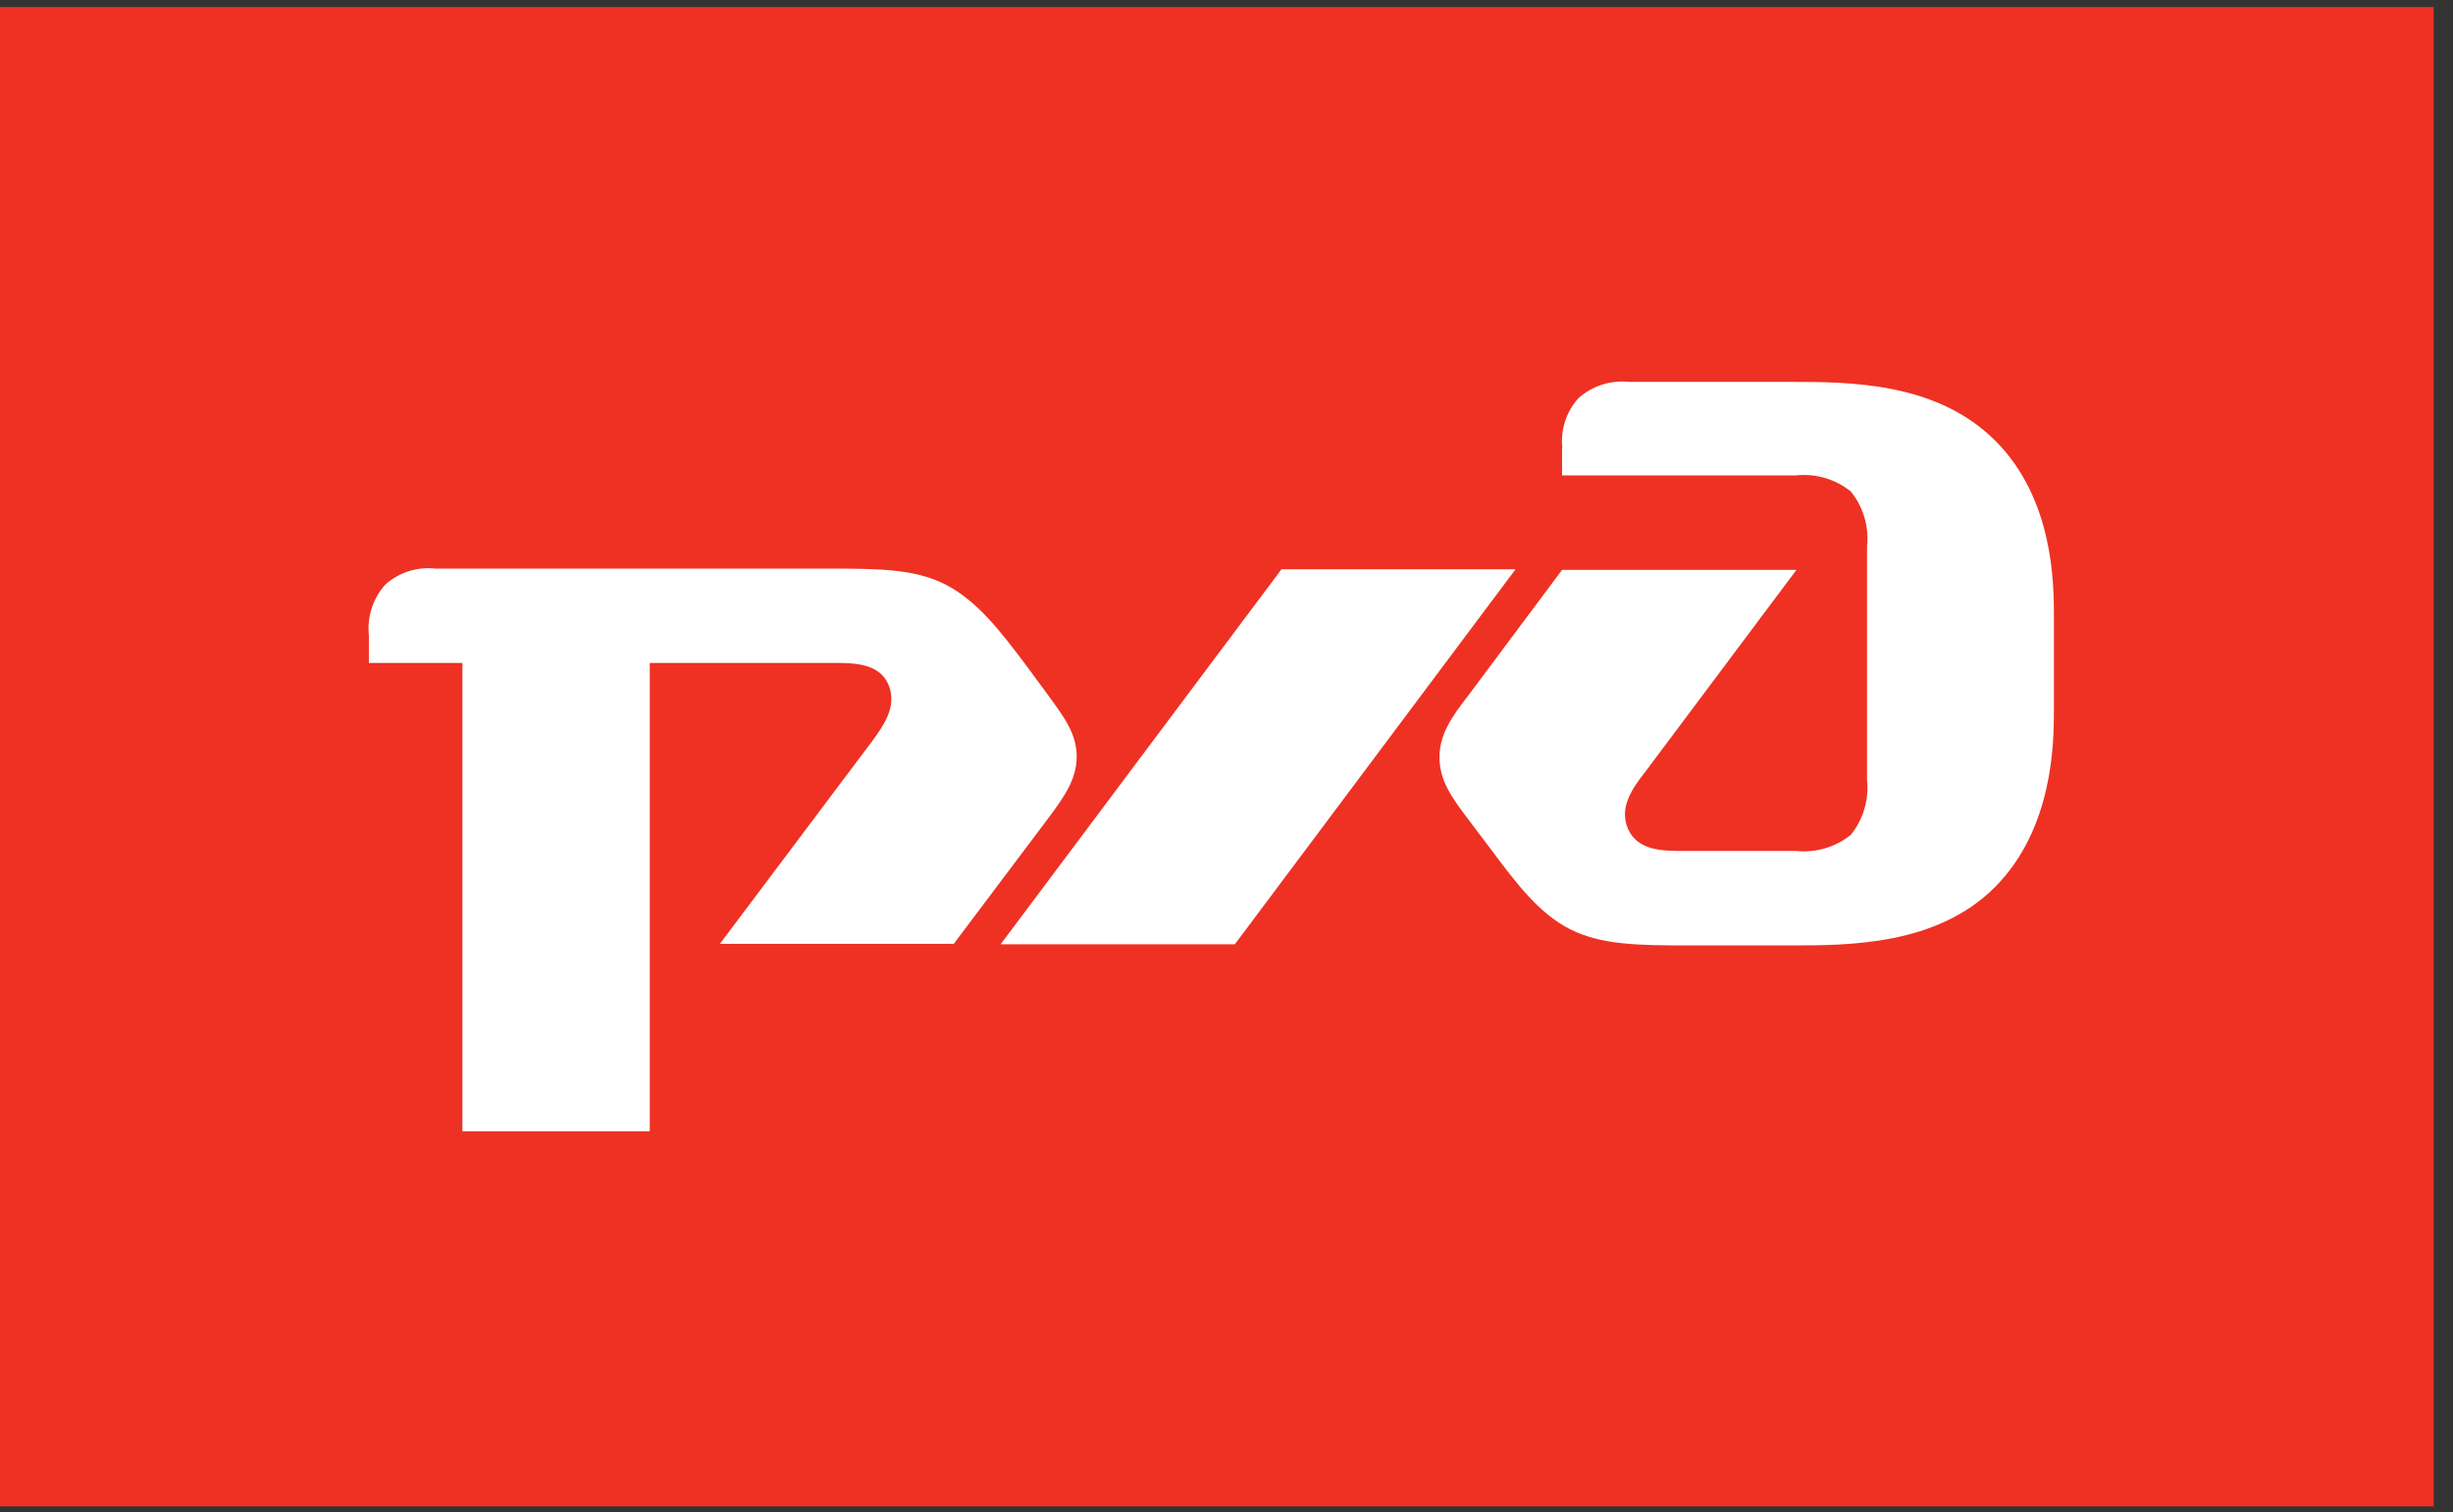 <svg width="73" height="45" viewBox="0 0 73 45" fill="none" xmlns="http://www.w3.org/2000/svg">
<rect x="0" y="0" width="73" height="45" fill="#333333" stroke="none"/>
<path d="M72.424 0.208H0V44.83H72.424V0.208Z" fill="#EE3123"/>
<path fill-rule="evenodd" clip-rule="evenodd" d="M46.486 13.341V14.148H53.456C53.745 14.117 54.038 14.143 54.316 14.226C54.595 14.309 54.855 14.445 55.081 14.629C55.264 14.855 55.401 15.116 55.483 15.396C55.566 15.675 55.593 15.969 55.562 16.258V23.214C55.623 23.799 55.45 24.385 55.081 24.843C54.624 25.212 54.04 25.385 53.456 25.324H50.091C49.505 25.324 48.75 25.324 48.457 24.685C48.164 24.045 48.577 23.464 48.938 23.002L53.461 16.96H46.486L43.708 20.681C43.227 21.301 42.838 21.839 42.838 22.536C42.838 23.233 43.208 23.742 43.708 24.401L44.405 25.324C45.102 26.256 45.799 27.189 46.727 27.655C47.654 28.122 48.755 28.136 50.264 28.136H53.288C55.023 28.136 57.643 28.136 59.373 26.396C61.104 24.656 61.123 22.094 61.123 21.157V18.335C61.123 17.402 61.123 14.85 59.373 13.11C57.624 11.37 55.047 11.365 53.288 11.365H48.481C48.211 11.336 47.937 11.364 47.678 11.447C47.419 11.53 47.18 11.665 46.977 11.846C46.793 12.049 46.655 12.29 46.572 12.551C46.49 12.812 46.464 13.088 46.496 13.36" fill="white"/>
<path fill-rule="evenodd" clip-rule="evenodd" d="M38.137 16.941H45.102L36.748 28.102H29.778L38.137 16.941Z" fill="white"/>
<path fill-rule="evenodd" clip-rule="evenodd" d="M10.978 18.917C10.949 18.645 10.976 18.37 11.059 18.109C11.142 17.848 11.278 17.608 11.459 17.403C11.662 17.221 11.9 17.084 12.16 17.001C12.419 16.918 12.693 16.891 12.964 16.922H24.615C26.12 16.922 27.225 16.922 28.153 17.403C29.081 17.883 29.782 18.801 30.484 19.729L31.172 20.662C31.652 21.325 32.042 21.82 32.042 22.517C32.042 23.214 31.638 23.757 31.172 24.382L28.384 28.088H21.424L25.956 22.056C26.307 21.575 26.711 21.008 26.437 20.368C26.163 19.729 25.389 19.729 24.808 19.729H19.337V33.669H13.761V19.729H10.978V18.917Z" fill="white"/>
</svg>
